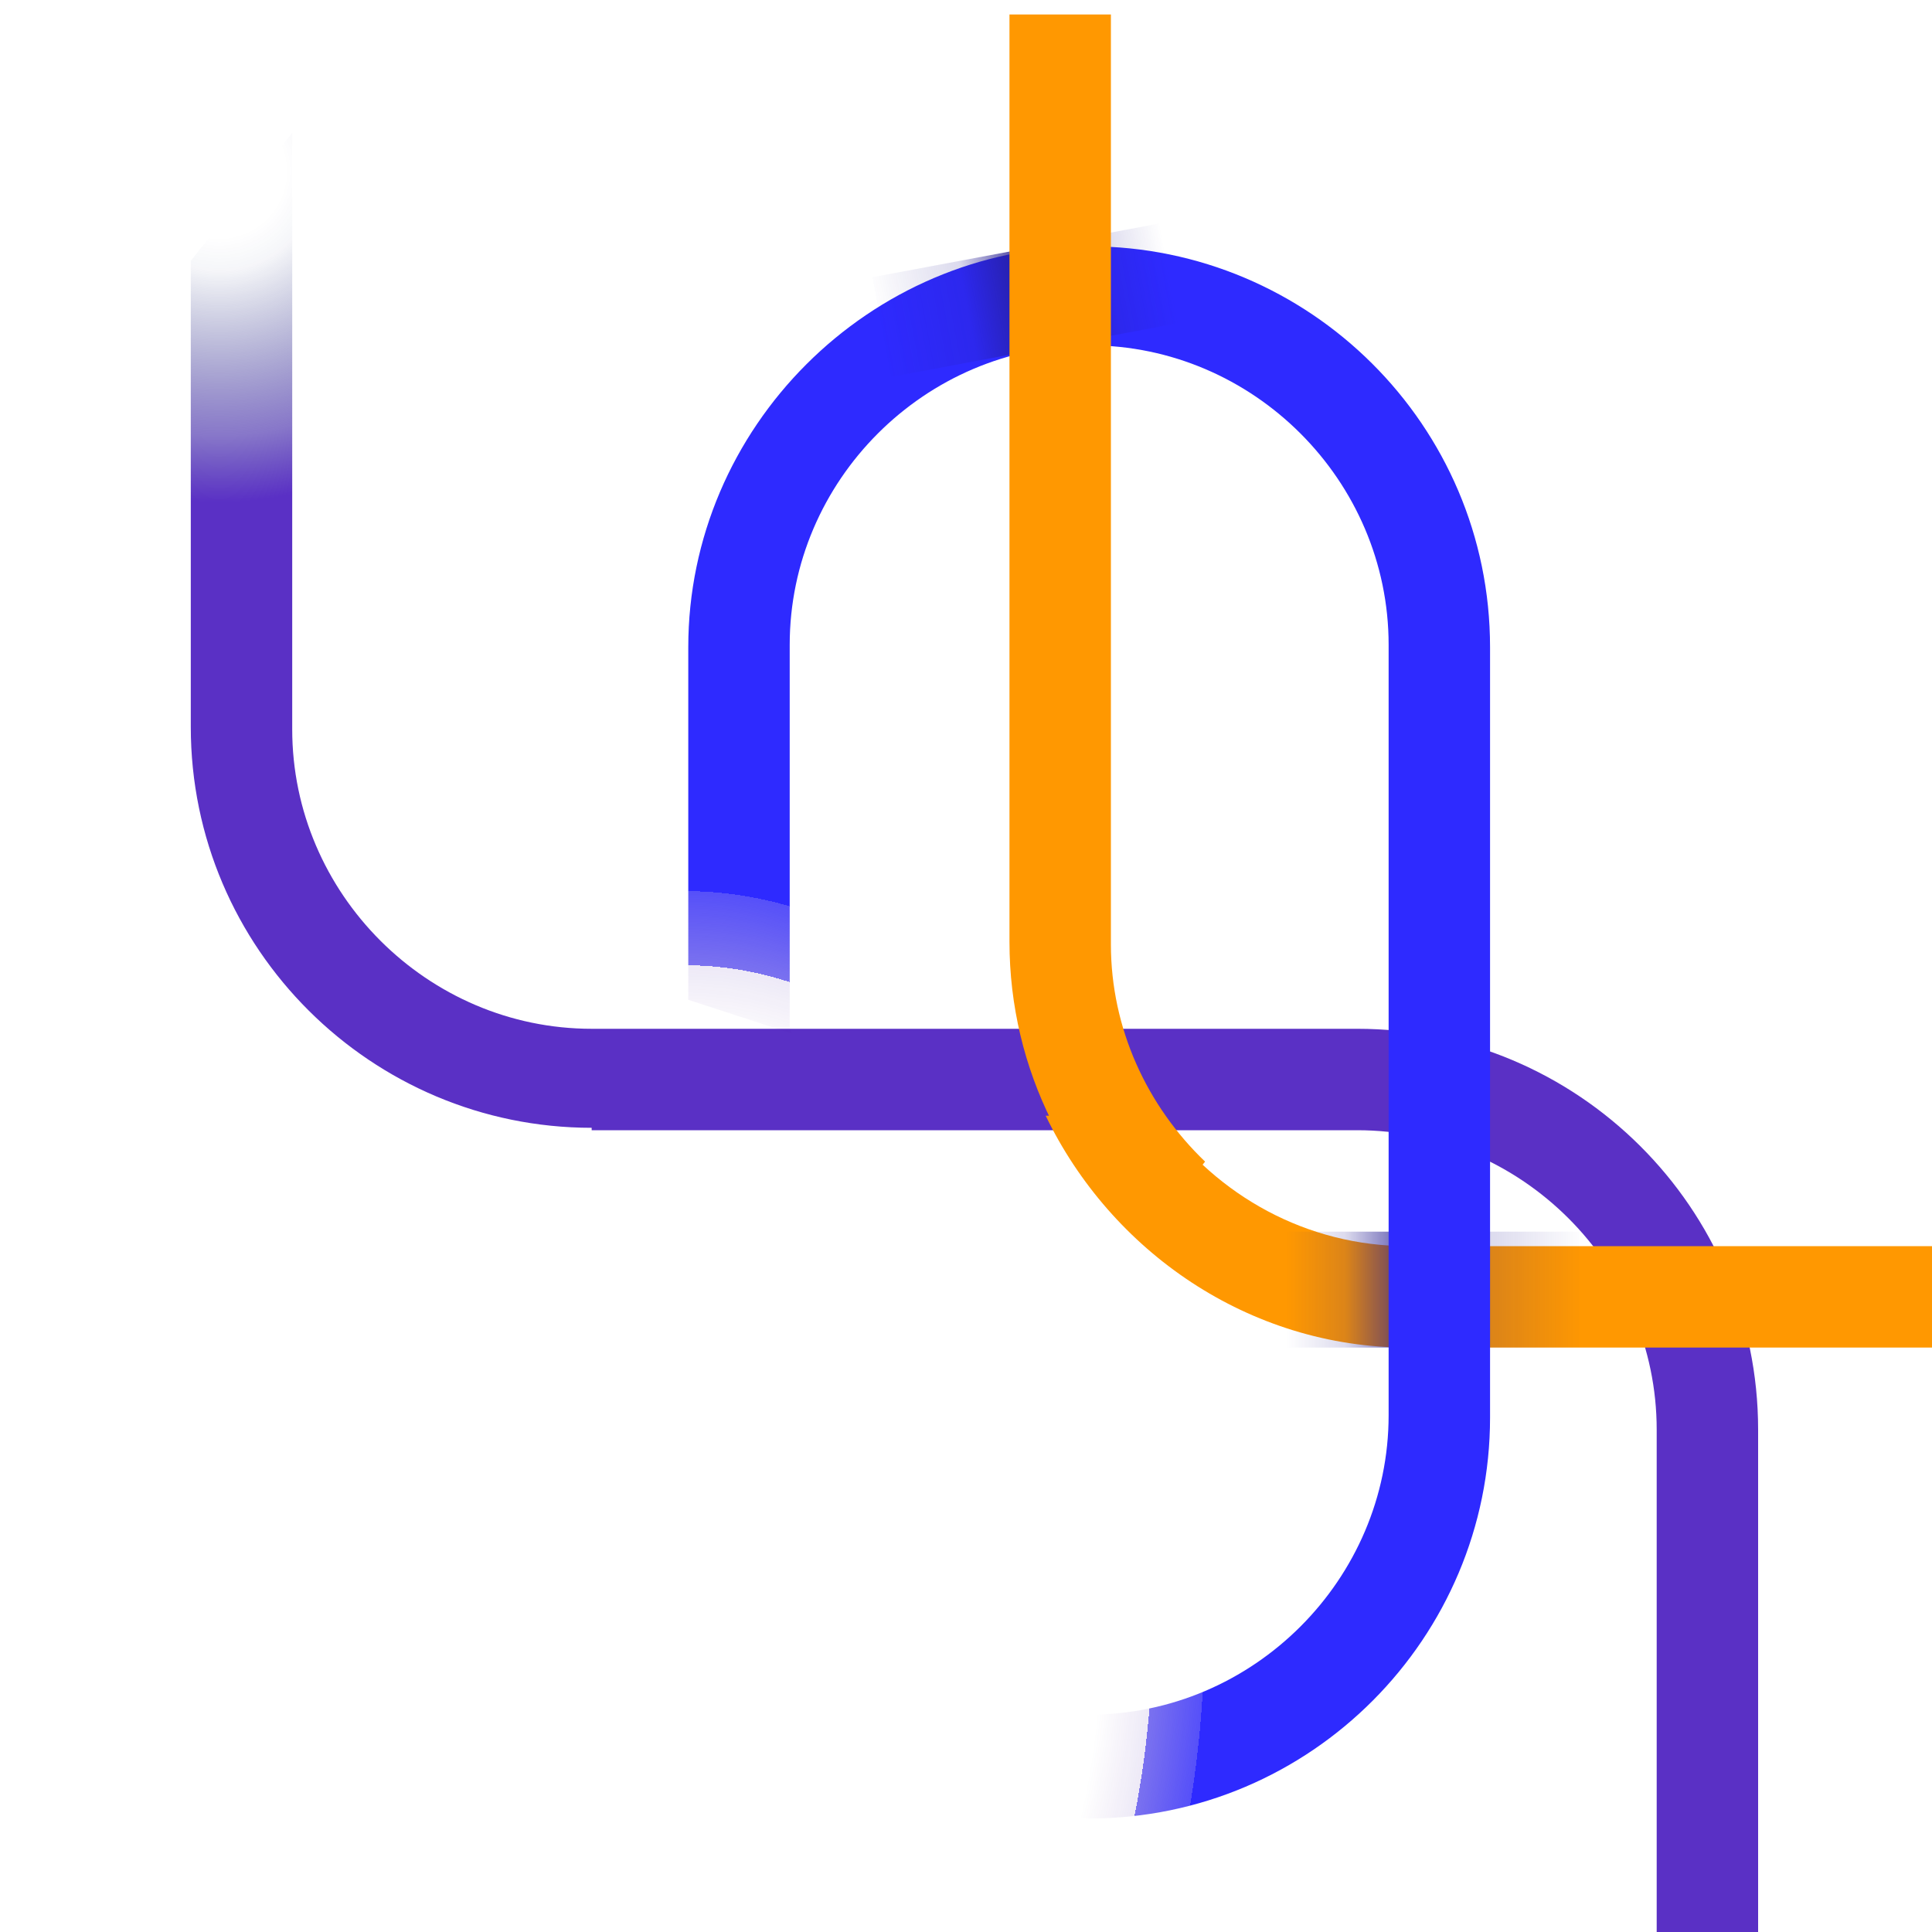 <?xml version="1.0" encoding="UTF-8"?>
<svg id="Layer_1" data-name="Layer 1" xmlns="http://www.w3.org/2000/svg" xmlns:xlink="http://www.w3.org/1999/xlink" version="1.1" viewBox="0 0 80 80">
  <defs>
    <style>
      .cls-1 {
        clip-path: url(#clippath);
      }

      .cls-2 {
        fill: none;
      }

      .cls-2, .cls-3, .cls-4, .cls-5, .cls-6, .cls-7, .cls-8, .cls-9 {
        stroke-width: 0px;
      }

      .cls-3 {
        fill: url(#Gradiente_sem_nome_156-2);
      }

      .cls-4 {
        fill: url(#Gradiente_sem_nome_156);
      }

      .cls-5 {
        fill: url(#Gradiente_sem_nome_147);
      }

      .cls-6 {
        fill: url(#Degradado_sin_nombre_243);
      }

      .cls-7 {
        fill: url(#Degradado_sin_nombre_233);
      }

      .cls-8 {
        fill: url(#Gradiente_sem_nome_95);
      }

      .cls-9 {
        fill: #ff9801;
      }
    </style>
    <clipPath id="clippath">
      <rect class="cls-2" x="-131.6" y="-143.5" width="80" height="80"/>
    </clipPath>
    <radialGradient id="Degradado_sin_nombre_233" data-name="Degradado sin nombre 233" cx="3376.3" cy="7737" fx="3376.3" fy="7737" r="42.8" gradientTransform="translate(7674.5 -3453.8) rotate(90)" gradientUnits="userSpaceOnUse">
      <stop offset=".2" stop-color="#001a5c" stop-opacity="0"/>
      <stop offset=".3" stop-color="rgba(62, 56, 69, .2)" stop-opacity=".2"/>
      <stop offset=".4" stop-color="rgba(120, 85, 49, .5)" stop-opacity=".5"/>
      <stop offset=".5" stop-color="rgba(168, 109, 31, .7)" stop-opacity=".7"/>
      <stop offset=".6" stop-color="rgba(205, 127, 18, .8)" stop-opacity=".8"/>
      <stop offset=".6" stop-color="rgba(232, 141, 8, .9)" stop-opacity=".9"/>
      <stop offset=".7" stop-color="rgba(249, 149, 3, 1)" stop-opacity="1"/>
      <stop offset=".8" stop-color="#ff9801"/>
    </radialGradient>
    <radialGradient id="Gradiente_sem_nome_95" data-name="Gradiente sem nome 95" cx="7537.7" cy="-2615.5" fx="7537.7" fy="-2615.5" r="45.8" gradientTransform="translate(8390.8 -2716.3) rotate(-180) scale(1.1 1)" gradientUnits="userSpaceOnUse">
      <stop offset="0" stop-color="#001a5c" stop-opacity="0"/>
      <stop offset="0" stop-color="rgba(2, 29, 97, 0)" stop-opacity="0"/>
      <stop offset=".2" stop-color="rgba(10, 39, 112, .2)" stop-opacity=".2"/>
      <stop offset=".4" stop-color="rgba(23, 56, 136, .4)" stop-opacity=".4"/>
      <stop offset=".5" stop-color="rgba(41, 79, 170, .6)" stop-opacity=".6"/>
      <stop offset=".8" stop-color="rgba(63, 108, 213, 1)" stop-opacity="1"/>
      <stop offset=".8" stop-color="#416ed8"/>
    </radialGradient>
    <radialGradient id="Degradado_sin_nombre_243" data-name="Degradado sin nombre 243" cx="8275.9" cy="-2723.4" fx="8275.9" fy="-2723.4" r="13.7" gradientTransform="translate(8285 -2716.3) rotate(-180)" gradientUnits="userSpaceOnUse">
      <stop offset=".2" stop-color="#001a5c" stop-opacity="0"/>
      <stop offset=".3" stop-color="rgba(14, 29, 108, .2)" stop-opacity=".2"/>
      <stop offset=".8" stop-color="rgba(68, 42, 171, .8)" stop-opacity=".8"/>
      <stop offset="1" stop-color="#5a30c5"/>
    </radialGradient>
    <linearGradient id="Gradiente_sem_nome_156" data-name="Gradiente sem nome 156" x1="3180" y1="7846.2" x2="3180" y2="7858.3" gradientTransform="translate(-3120.7 -7799)" gradientUnits="userSpaceOnUse">
      <stop offset="0" stop-color="#251d92" stop-opacity="0"/>
      <stop offset="0" stop-color="rgba(37, 29, 146, .1)" stop-opacity=".1"/>
      <stop offset=".3" stop-color="rgba(37, 29, 146, .4)" stop-opacity=".4"/>
      <stop offset=".5" stop-color="rgba(37, 29, 146, .9)" stop-opacity=".9"/>
      <stop offset=".5" stop-color="#251d92"/>
      <stop offset=".8" stop-color="rgba(37, 29, 146, .4)" stop-opacity=".4"/>
      <stop offset="1" stop-color="#251d92" stop-opacity="0"/>
    </linearGradient>
    <radialGradient id="Gradiente_sem_nome_147" data-name="Gradiente sem nome 147" cx="932.1" cy="12.4" fx="932.1" fy="12.4" r="30.7" gradientTransform="translate(19.7 999.7) rotate(-90) scale(1 .7)" gradientUnits="userSpaceOnUse">
      <stop offset=".8" stop-color="#3d0081" stop-opacity="0"/>
      <stop offset=".9" stop-color="rgba(56, 12, 167, .3)" stop-opacity=".3"/>
      <stop offset=".9" stop-color="rgba(51, 25, 204, .6)" stop-opacity=".6"/>
      <stop offset=".9" stop-color="rgba(48, 34, 231, .8)" stop-opacity=".8"/>
      <stop offset="1" stop-color="rgba(46, 39, 248, .9)" stop-opacity=".9"/>
      <stop offset="1" stop-color="#2e2aff"/>
    </radialGradient>
    <linearGradient id="Gradiente_sem_nome_156-2" data-name="Gradiente sem nome 156" x1="-1041.6" y1="-8253.1" x2="-1041.6" y2="-8241" gradientTransform="translate(704.2 8259.5) scale(.6 1)" xlink:href="#Gradiente_sem_nome_156"/>
  </defs>
  <g class="cls-1">
    <path class="cls-7" d="M-226-111H-86.2c12.2,0,22.4,9.7,22.5,21.9,0,2.1-.2,4.1-.8,6.1l7.3,2c.7-2.5,1.1-5.1,1.1-7.8,0-16.4-13.7-29.9-30.1-29.9h-139.7v7.6Z"/>
    <rect class="cls-8" x="-226.3" y="-104.6" width="145.3" height="7.6"/>
  </g>
  <g>
    <path class="cls-6" d="M24.5,46.8h0s31.7,0,31.7,0c6.8,0,12.4,5.6,12.4,12.4v20.8h4.2v-20.8c0-9.2-7.5-16.6-16.6-16.6h0s-31.7,0-31.7,0c-6.8,0-12.4-5.6-12.4-12.4V5.5l-4.2,5.3v19.3c0,9.2,7.5,16.6,16.6,16.6Z"/>
    <path class="cls-9" d="M48.2,46.2h-4.9c2.7,5.6,8.4,9.6,15,9.6h0s43.8,0,43.8,0v-4.2h-43.8c-4.2,0-7.9-2.1-10.2-5.3Z"/>
    <rect class="cls-4" x="56.9" y="47.2" width="4.8" height="12.2" transform="translate(112.6 -5.9) rotate(90)"/>
    <path class="cls-5" d="M32.7,42.6v-15.9c0-6.8,5.6-12.4,12.4-12.4s12.4,5.6,12.4,12.4v31.9c0,6.8-5.6,12.4-12.4,12.4s-1.5,4.3,0,4.3c9.2,0,16.6-7.5,16.6-16.6v-31.9c0-9.2-7.5-16.6-16.6-16.6s-16.6,7.5-16.6,16.6v14.6l4.3,1.4Z"/>
    <rect class="cls-3" x="40.3" y="6.3" width="4.2" height="12.2" transform="translate(38 56.4) rotate(-100.6)"/>
    <path class="cls-9" d="M48.1,52.2c.2-1.5.8-2.9,1.8-4.1-2.4-2.3-3.9-5.5-3.9-9V.6h-4.2v38.4c0,5.3,2.5,10.1,6.4,13.1Z"/>
  </g>
</svg>